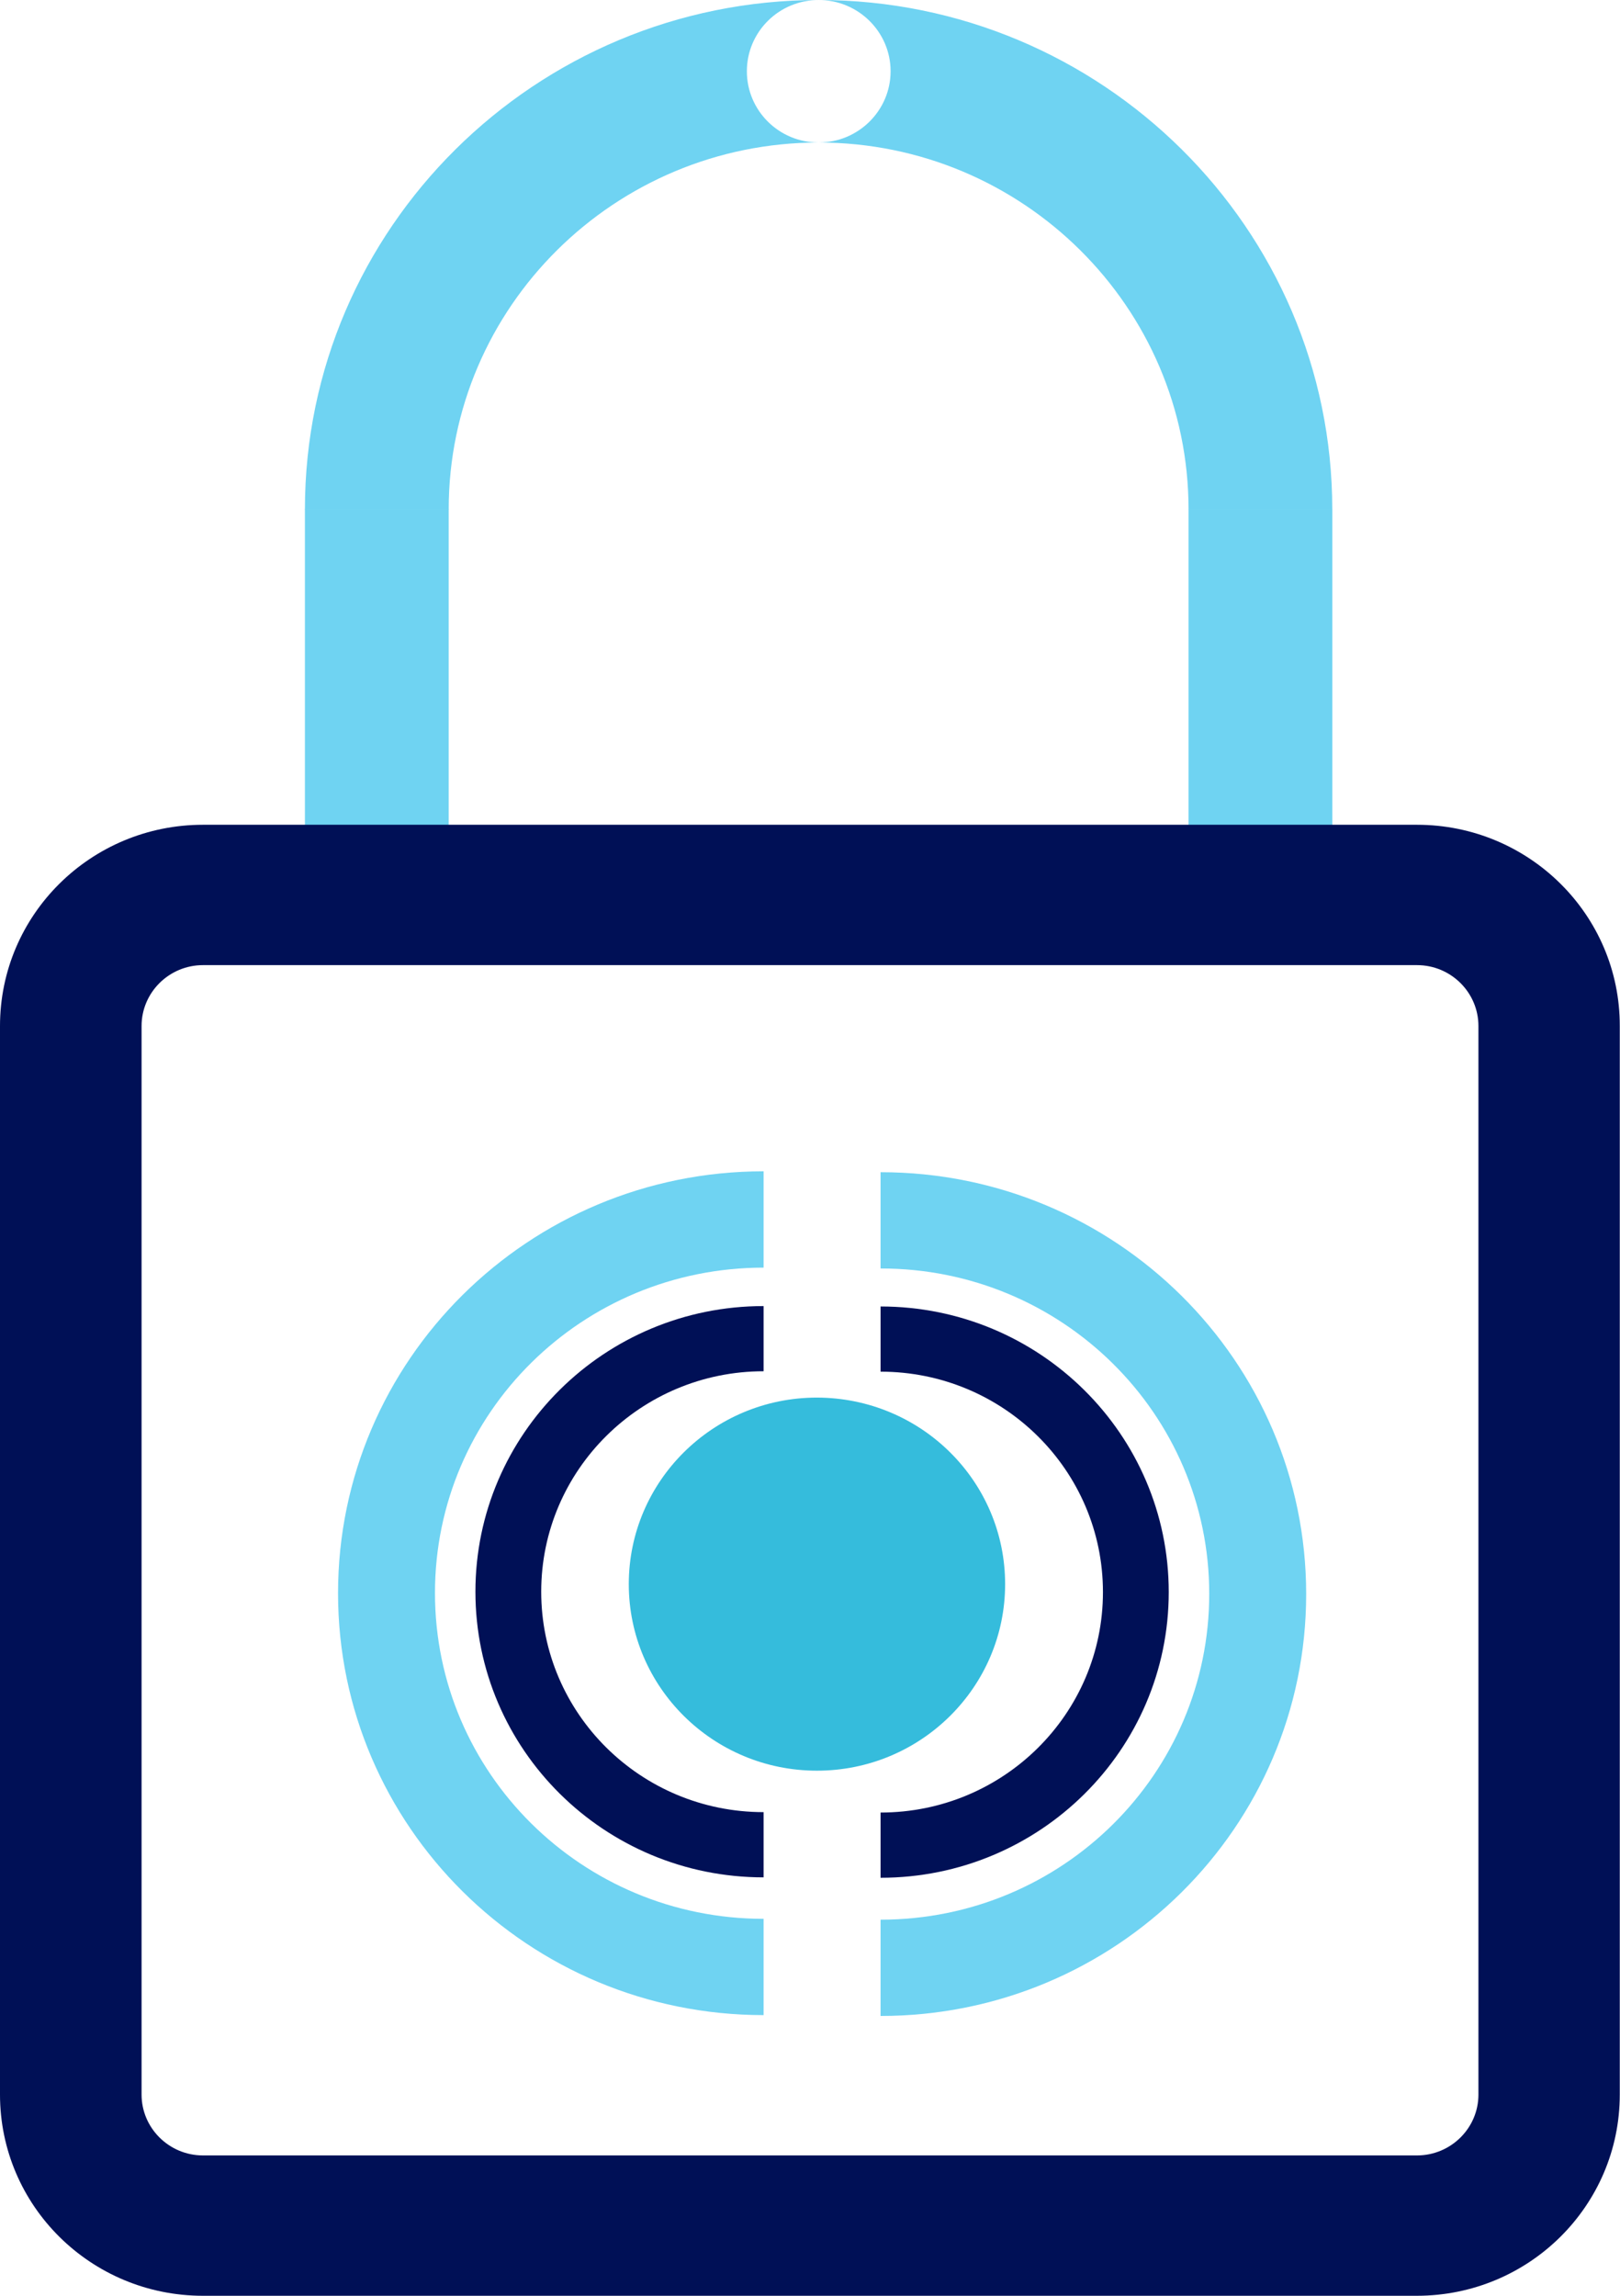 <svg width="36" height="51" viewBox="0 0 36 51" fill="none" xmlns="http://www.w3.org/2000/svg">
<g clip-path="url(#clip0_117_7383)">
<path d="M16.969 30.462V29.014C13.436 29.014 10.565 31.853 10.565 35.359C10.565 38.865 13.431 41.705 16.969 41.705V40.256C14.239 40.256 12.027 38.065 12.027 35.359C12.027 32.654 14.244 30.462 16.969 30.462Z" fill="#001056"/>
<path d="M16.969 28.16V26.02C11.747 26.02 7.512 30.217 7.512 35.393C7.512 40.568 11.747 44.765 16.969 44.765V42.626C12.937 42.626 9.666 39.388 9.666 35.388C9.666 31.388 12.937 28.16 16.969 28.16Z" fill="#6FD3F2"/>
<path d="M24.51 35.368C24.51 38.073 22.298 40.265 19.568 40.265V41.714C23.102 41.714 25.972 38.874 25.972 35.368C25.972 31.867 23.106 29.023 19.568 29.023V30.471C22.298 30.471 24.51 32.663 24.51 35.368Z" fill="#001056"/>
<path d="M26.872 35.407C26.872 39.403 23.605 42.645 19.568 42.645V44.784C24.791 44.784 29.026 40.587 29.026 35.412C29.026 30.237 24.791 26.04 19.568 26.04V28.179C23.6 28.174 26.872 31.412 26.872 35.407Z" fill="#6FD3F2"/>
<path d="M22.336 35.191C22.336 37.479 20.463 39.335 18.154 39.335C15.846 39.335 13.973 37.479 13.973 35.191C13.973 32.903 15.846 31.047 18.154 31.047C20.468 31.052 22.336 32.903 22.336 35.191Z" fill="#35BCDC"/>
<path d="M29.606 11.315H26.412C26.412 6.82 22.724 3.166 18.193 3.166C19.074 3.166 19.791 2.456 19.791 1.583C19.791 0.71 19.074 0 18.193 0C24.485 0 29.606 5.075 29.606 11.315Z" fill="#6FD3F2"/>
<path d="M18.194 3.166C13.659 3.166 9.971 6.82 9.971 11.315H6.776C6.776 5.075 11.897 0 18.194 0C17.308 0 16.597 0.71 16.597 1.583C16.597 2.456 17.308 3.166 18.194 3.166Z" fill="#6FD3F2"/>
<path d="M9.971 11.305H6.776V20.423H9.971V11.305Z" fill="#6FD3F2"/>
<path d="M29.607 11.305H26.412V20.423H29.607V11.305Z" fill="#6FD3F2"/>
<path d="M31.489 21.44C32.244 21.44 32.854 22.049 32.854 22.793V46.53C32.854 47.278 32.239 47.882 31.489 47.882H4.511C3.756 47.882 3.146 47.273 3.146 46.53V22.793C3.146 22.044 3.761 21.44 4.511 21.44H31.489ZM31.489 18.322H4.511C2.018 18.322 0 20.322 0 22.793V46.53C0 49 2.018 51 4.511 51H31.484C33.977 51 35.995 49 35.995 46.53V22.793C36 20.322 33.977 18.322 31.489 18.322Z" fill="#001056"/>
</g>
<defs>
<clipPath id="clip0_117_7383">
<rect width="36" height="51" fill="white"/>
</clipPath>
</defs>
</svg>
